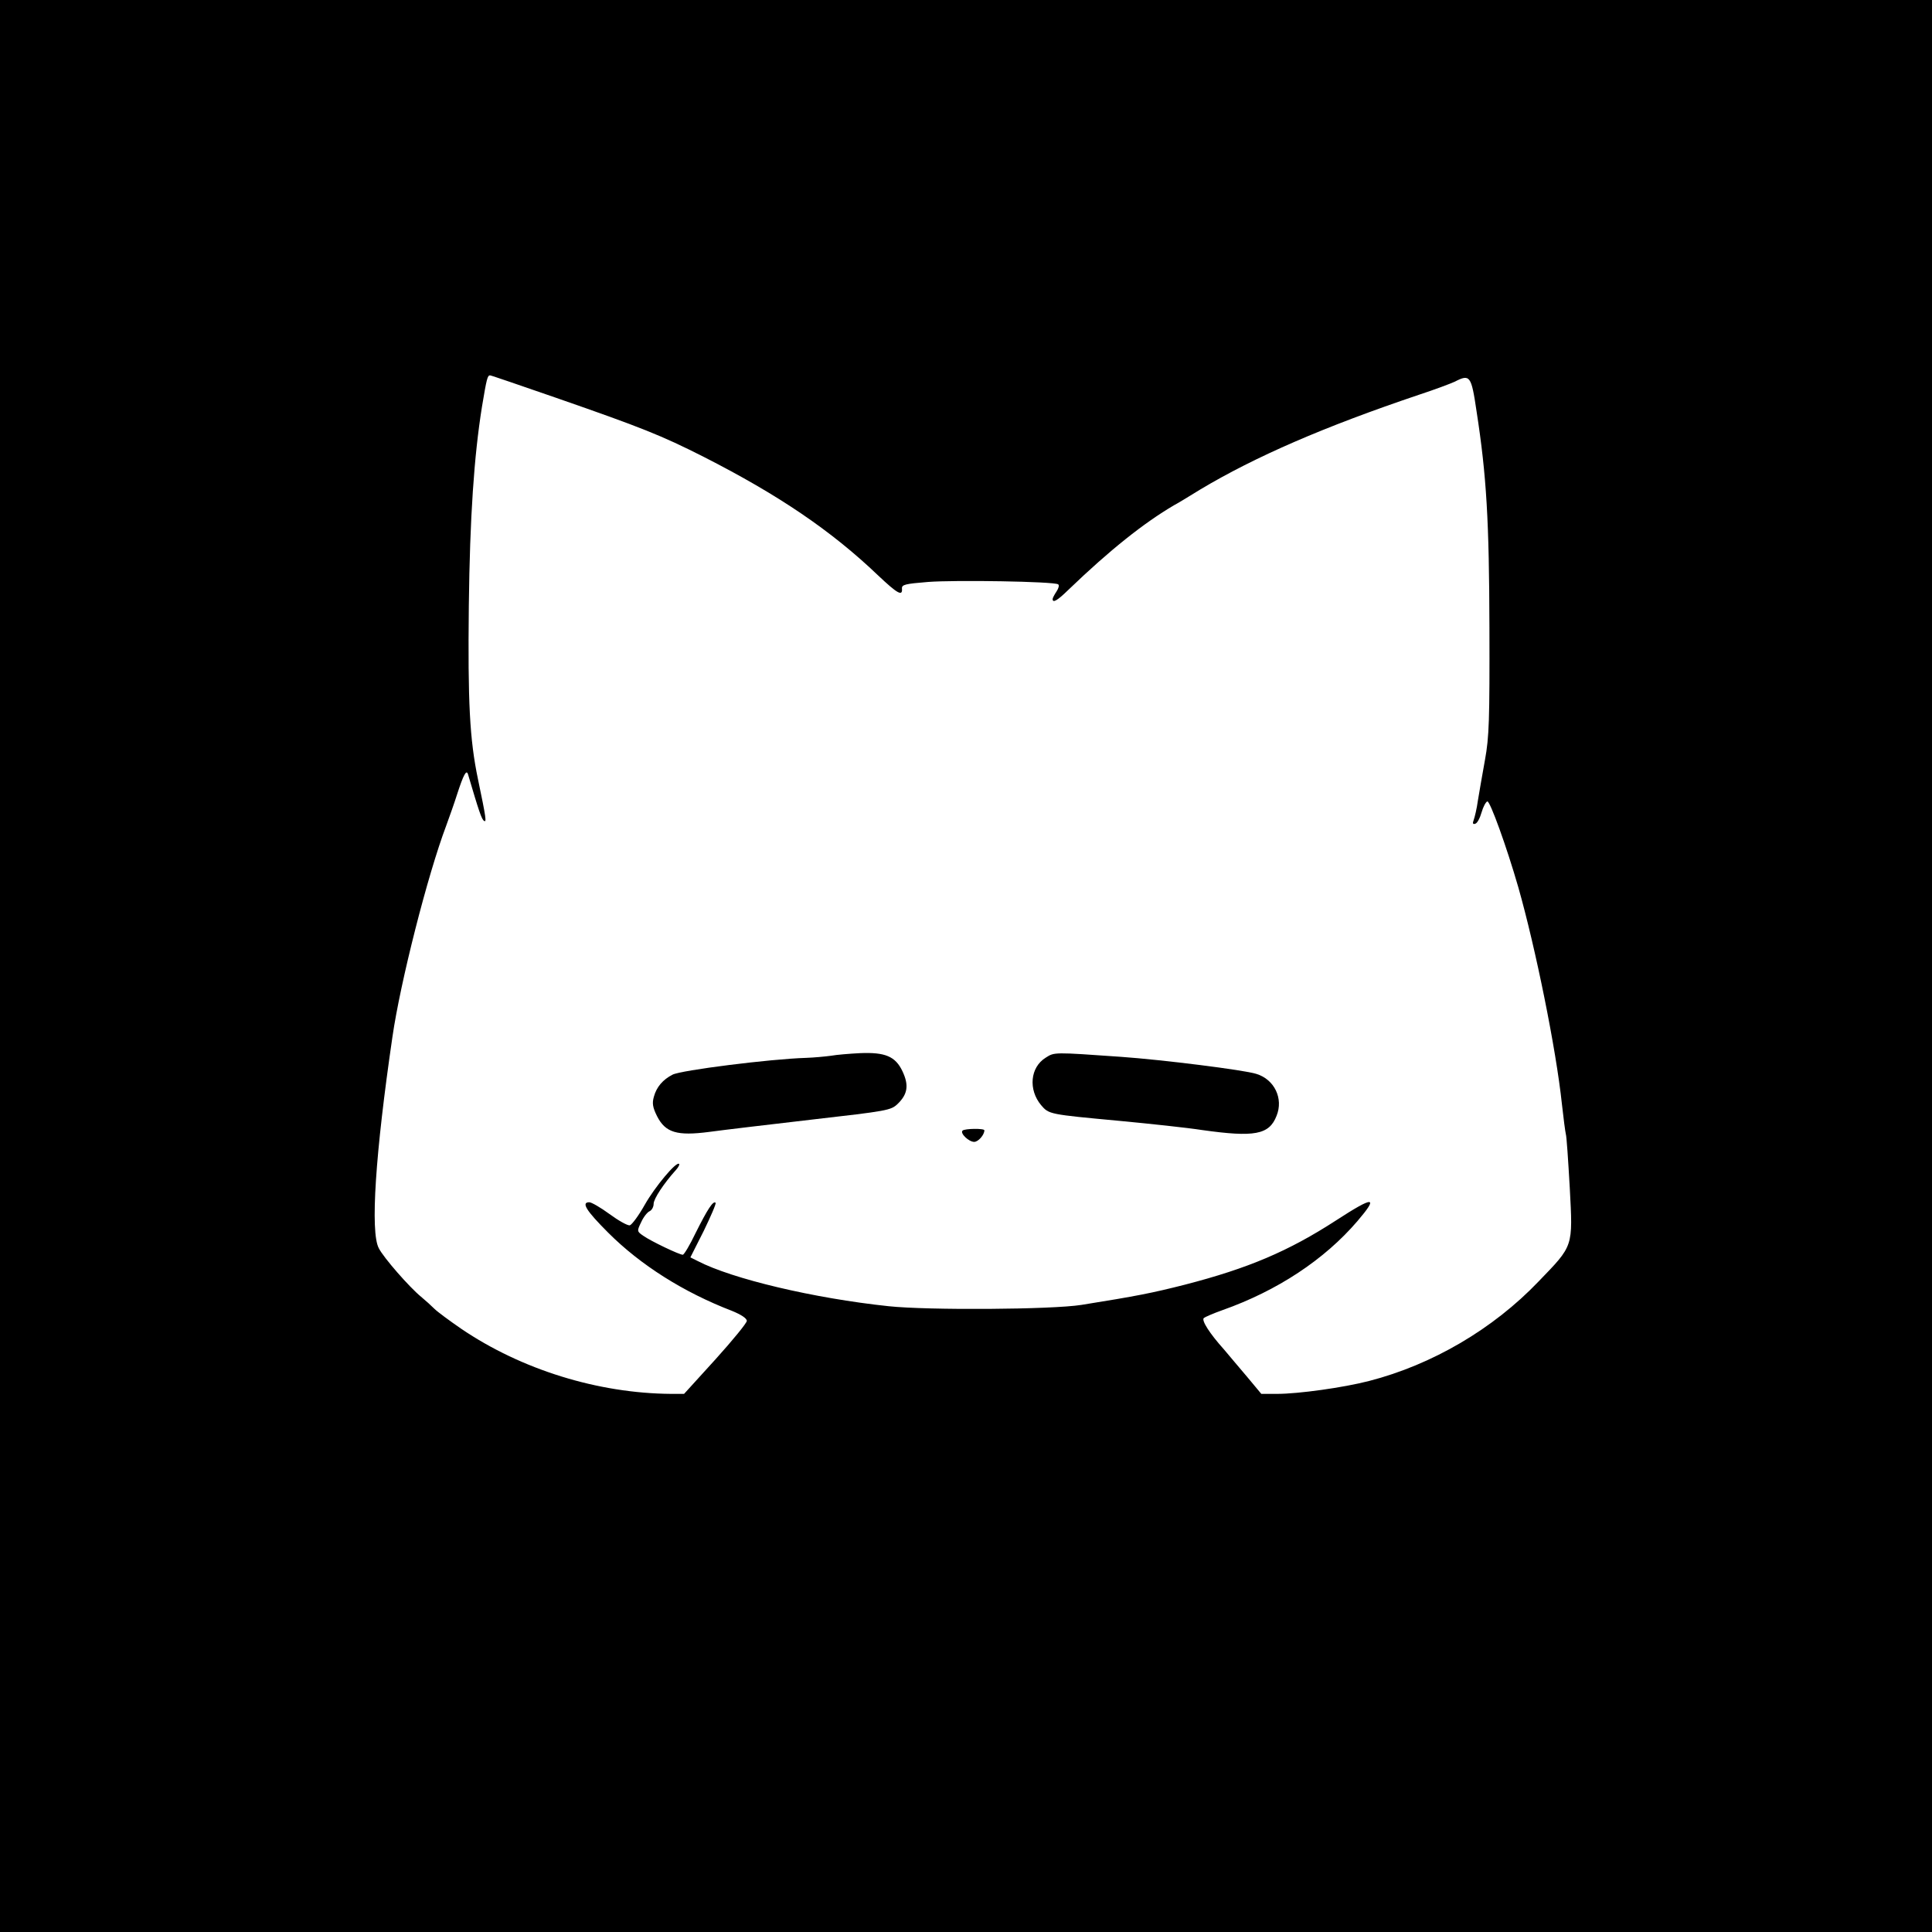 <?xml version="1.0" standalone="no"?>
<!DOCTYPE svg PUBLIC "-//W3C//DTD SVG 20010904//EN"
 "http://www.w3.org/TR/2001/REC-SVG-20010904/DTD/svg10.dtd">
<svg version="1.0" xmlns="http://www.w3.org/2000/svg"
 width="736pt" height="736pt" viewBox="0 0 736 736"
 preserveAspectRatio="xMidYMid meet">

<g transform="translate(0,736) scale(0.1,-0.1)"
fill="#000000" stroke="none">
<path d="M0 3680 l0 -3680 3680 0 3680 0 0 3680 0 3680 -3680 0 -3680 0 0
-3680z m2120 2164 c325 -113 400 -143 560 -224 285 -145 486 -281 664 -451 75
-71 95 -82 92 -51 -1 15 13 18 99 25 102 8 479 2 496 -9 5 -3 2 -15 -6 -27 -8
-12 -15 -25 -15 -29 0 -16 17 -7 60 35 158 152 288 255 402 322 10 5 55 32
100 60 209 125 471 239 833 361 61 20 122 43 137 50 58 30 63 23 83 -113 38
-245 48 -417 49 -823 1 -352 -1 -418 -17 -505 -10 -55 -22 -125 -27 -155 -4
-30 -12 -63 -16 -74 -5 -13 -3 -17 6 -14 8 2 18 22 24 43 6 21 16 40 22 42 10
3 74 -174 118 -327 66 -232 144 -617 166 -825 6 -55 13 -107 15 -115 3 -8 9
-100 15 -204 12 -229 15 -219 -119 -358 -173 -181 -405 -317 -646 -379 -97
-25 -268 -49 -350 -49 l-60 0 -55 66 c-30 36 -70 82 -87 103 -54 60 -87 111
-77 120 5 4 37 18 71 30 209 74 388 192 514 339 82 96 64 97 -81 3 -182 -118
-336 -183 -576 -245 -126 -32 -182 -43 -394 -77 -113 -18 -586 -21 -735 -5
-284 30 -596 104 -727 172 l-28 14 51 101 c27 56 48 104 45 107 -9 9 -31 -25
-76 -115 -22 -46 -44 -83 -49 -83 -13 0 -122 52 -150 72 -25 17 -25 18 -8 53
9 20 24 38 32 41 8 4 15 16 15 28 0 19 39 78 85 129 9 10 15 21 12 23 -10 11
-92 -87 -131 -156 -23 -41 -49 -76 -57 -78 -9 -1 -43 18 -77 43 -34 25 -69 45
-77 45 -32 0 -12 -32 72 -116 123 -123 287 -227 472 -298 34 -14 56 -28 56
-38 0 -8 -54 -74 -119 -146 l-120 -132 -50 0 c-277 2 -569 92 -799 248 -45 31
-91 65 -102 76 -12 12 -34 32 -51 46 -44 36 -143 149 -161 185 -33 62 -13 361
52 805 30 208 134 617 205 805 12 33 31 86 41 118 25 77 36 97 42 77 41 -139
52 -172 61 -177 10 -7 8 10 -23 158 -32 153 -39 294 -35 661 4 339 20 570 50
758 18 108 21 120 31 120 4 0 117 -39 253 -86z"/>
<path d="M3165 3338 c-22 -3 -65 -7 -95 -8 -134 -4 -476 -47 -508 -64 -37 -19
-61 -47 -71 -84 -7 -24 -5 -40 12 -74 32 -63 76 -76 199 -60 51 7 228 28 392
47 288 33 300 35 326 60 38 37 43 71 18 124 -27 57 -66 73 -162 69 -39 -2 -89
-6 -111 -10z"/>
<path d="M3984 3331 c-60 -37 -67 -122 -18 -181 30 -35 30 -35 299 -60 116
-11 257 -26 315 -35 199 -28 255 -18 283 54 27 66 -8 139 -77 160 -47 15 -359
54 -516 65 -256 18 -253 18 -286 -3z"/>
<path d="M3667 3053 c-11 -10 24 -43 44 -43 16 0 39 27 39 44 0 8 -75 7 -83
-1z"/>
</g>
</svg>
